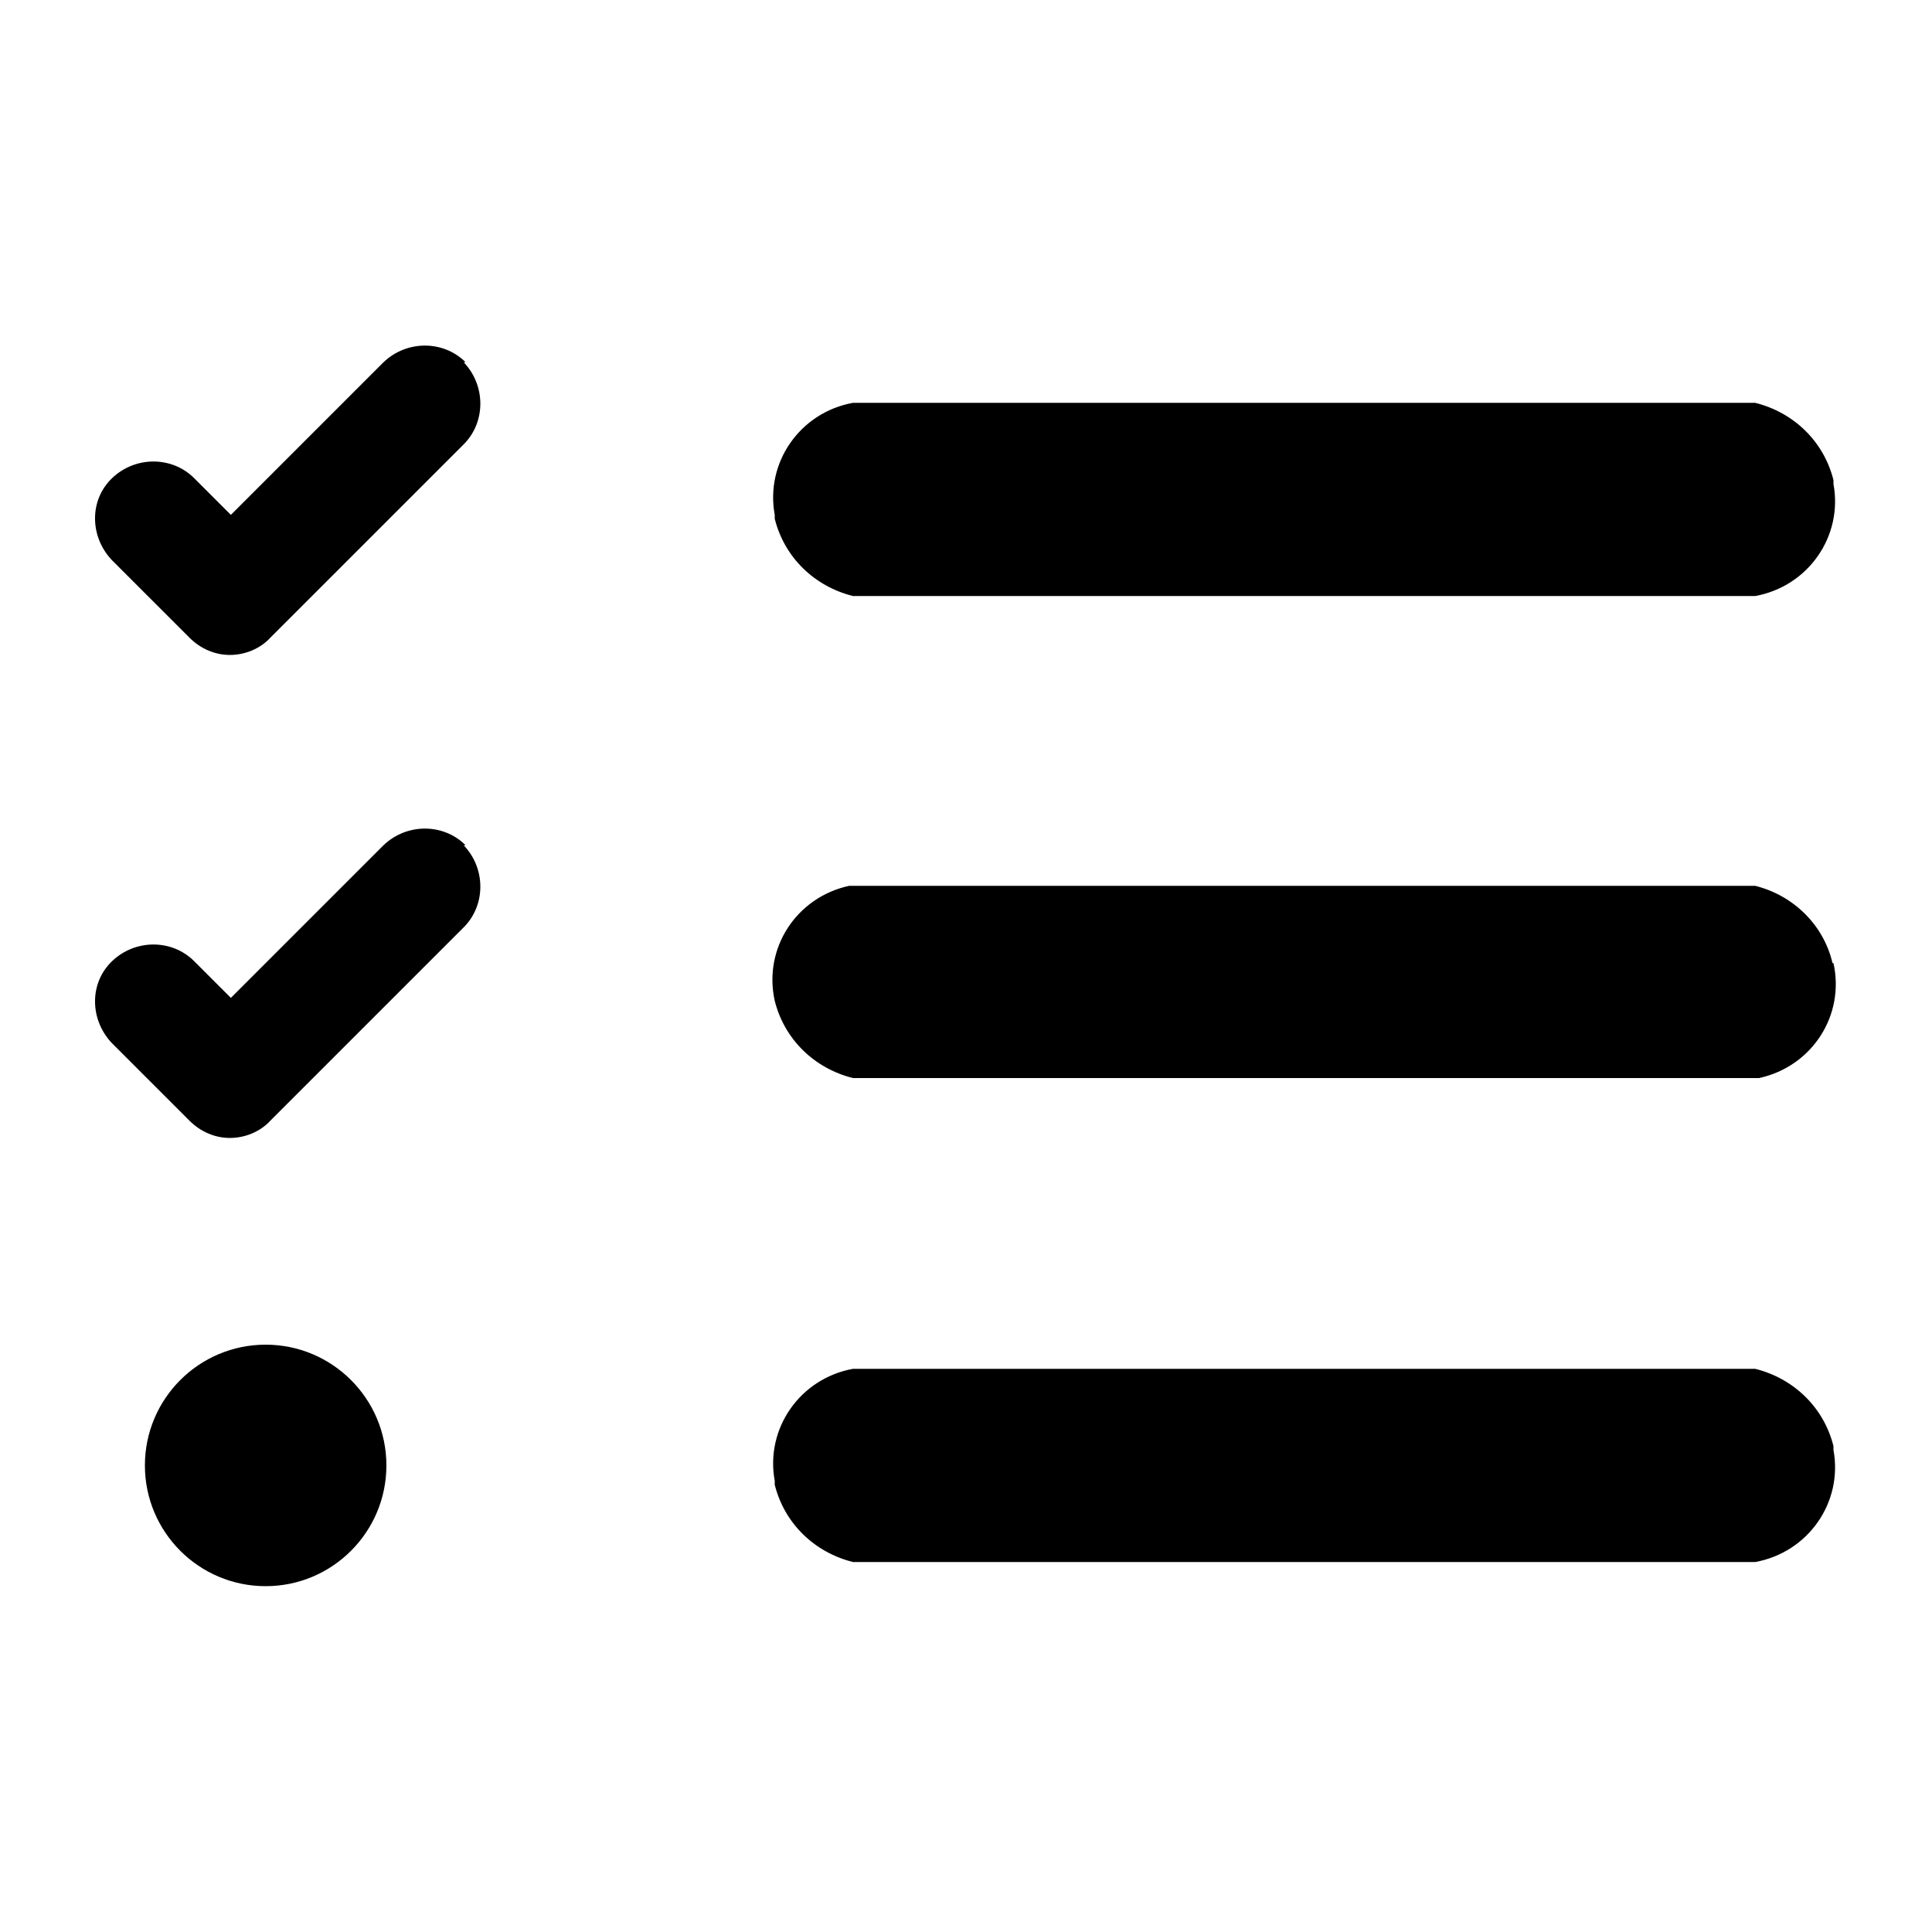 <!-- Generated by IcoMoon.io -->
<svg version="1.1" xmlns="http://www.w3.org/2000/svg" width="32" height="32" viewBox="0 0 32 32">
<path d="M30.368 15.952c0.192 0.864-0.352 1.712-1.232 1.904-0.016 0-0.048 0-0.064 0h-14.944c-0.64-0.16-1.136-0.64-1.296-1.28-0.192-0.864 0.352-1.712 1.232-1.904 0.016 0 0.048 0 0.064 0h14.944c0.64 0.16 1.136 0.656 1.28 1.28zM14.128 9.872h14.944c0.88-0.16 1.456-0.992 1.296-1.856 0-0.016 0-0.048 0-0.064-0.16-0.64-0.656-1.12-1.296-1.28h-14.944c-0.88 0.16-1.456 0.992-1.296 1.856 0 0.016 0 0.048 0 0.064 0.16 0.64 0.656 1.12 1.296 1.28zM29.072 22.672h-14.944c-0.88 0.16-1.456 0.992-1.296 1.856 0 0.016 0 0.048 0 0.064 0.16 0.64 0.656 1.12 1.296 1.28h14.944c0.88-0.16 1.456-0.992 1.296-1.856 0-0.016 0-0.048 0-0.064-0.16-0.64-0.656-1.12-1.296-1.28zM7.712 6c-0.368-0.368-0.976-0.368-1.36 0l-2.528 2.528-0.608-0.608c-0.368-0.368-0.976-0.368-1.36 0s-0.368 0.976 0 1.36l1.28 1.28c0.192 0.192 0.432 0.288 0.672 0.288s0.496-0.096 0.672-0.288l3.2-3.2c0.368-0.368 0.368-0.976 0-1.36zM7.712 14c-0.368-0.368-0.976-0.368-1.36 0l-2.528 2.528-0.608-0.608c-0.368-0.368-0.976-0.368-1.36 0s-0.368 0.976 0 1.36l1.28 1.28c0.192 0.192 0.432 0.288 0.672 0.288s0.496-0.096 0.672-0.288l3.2-3.2c0.368-0.368 0.368-0.976 0-1.36zM4.4 22.272c-1.104 0-2 0.896-2 2s0.896 2 2 2 2-0.896 2-2-0.896-2-2-2z"></path>
</svg>
